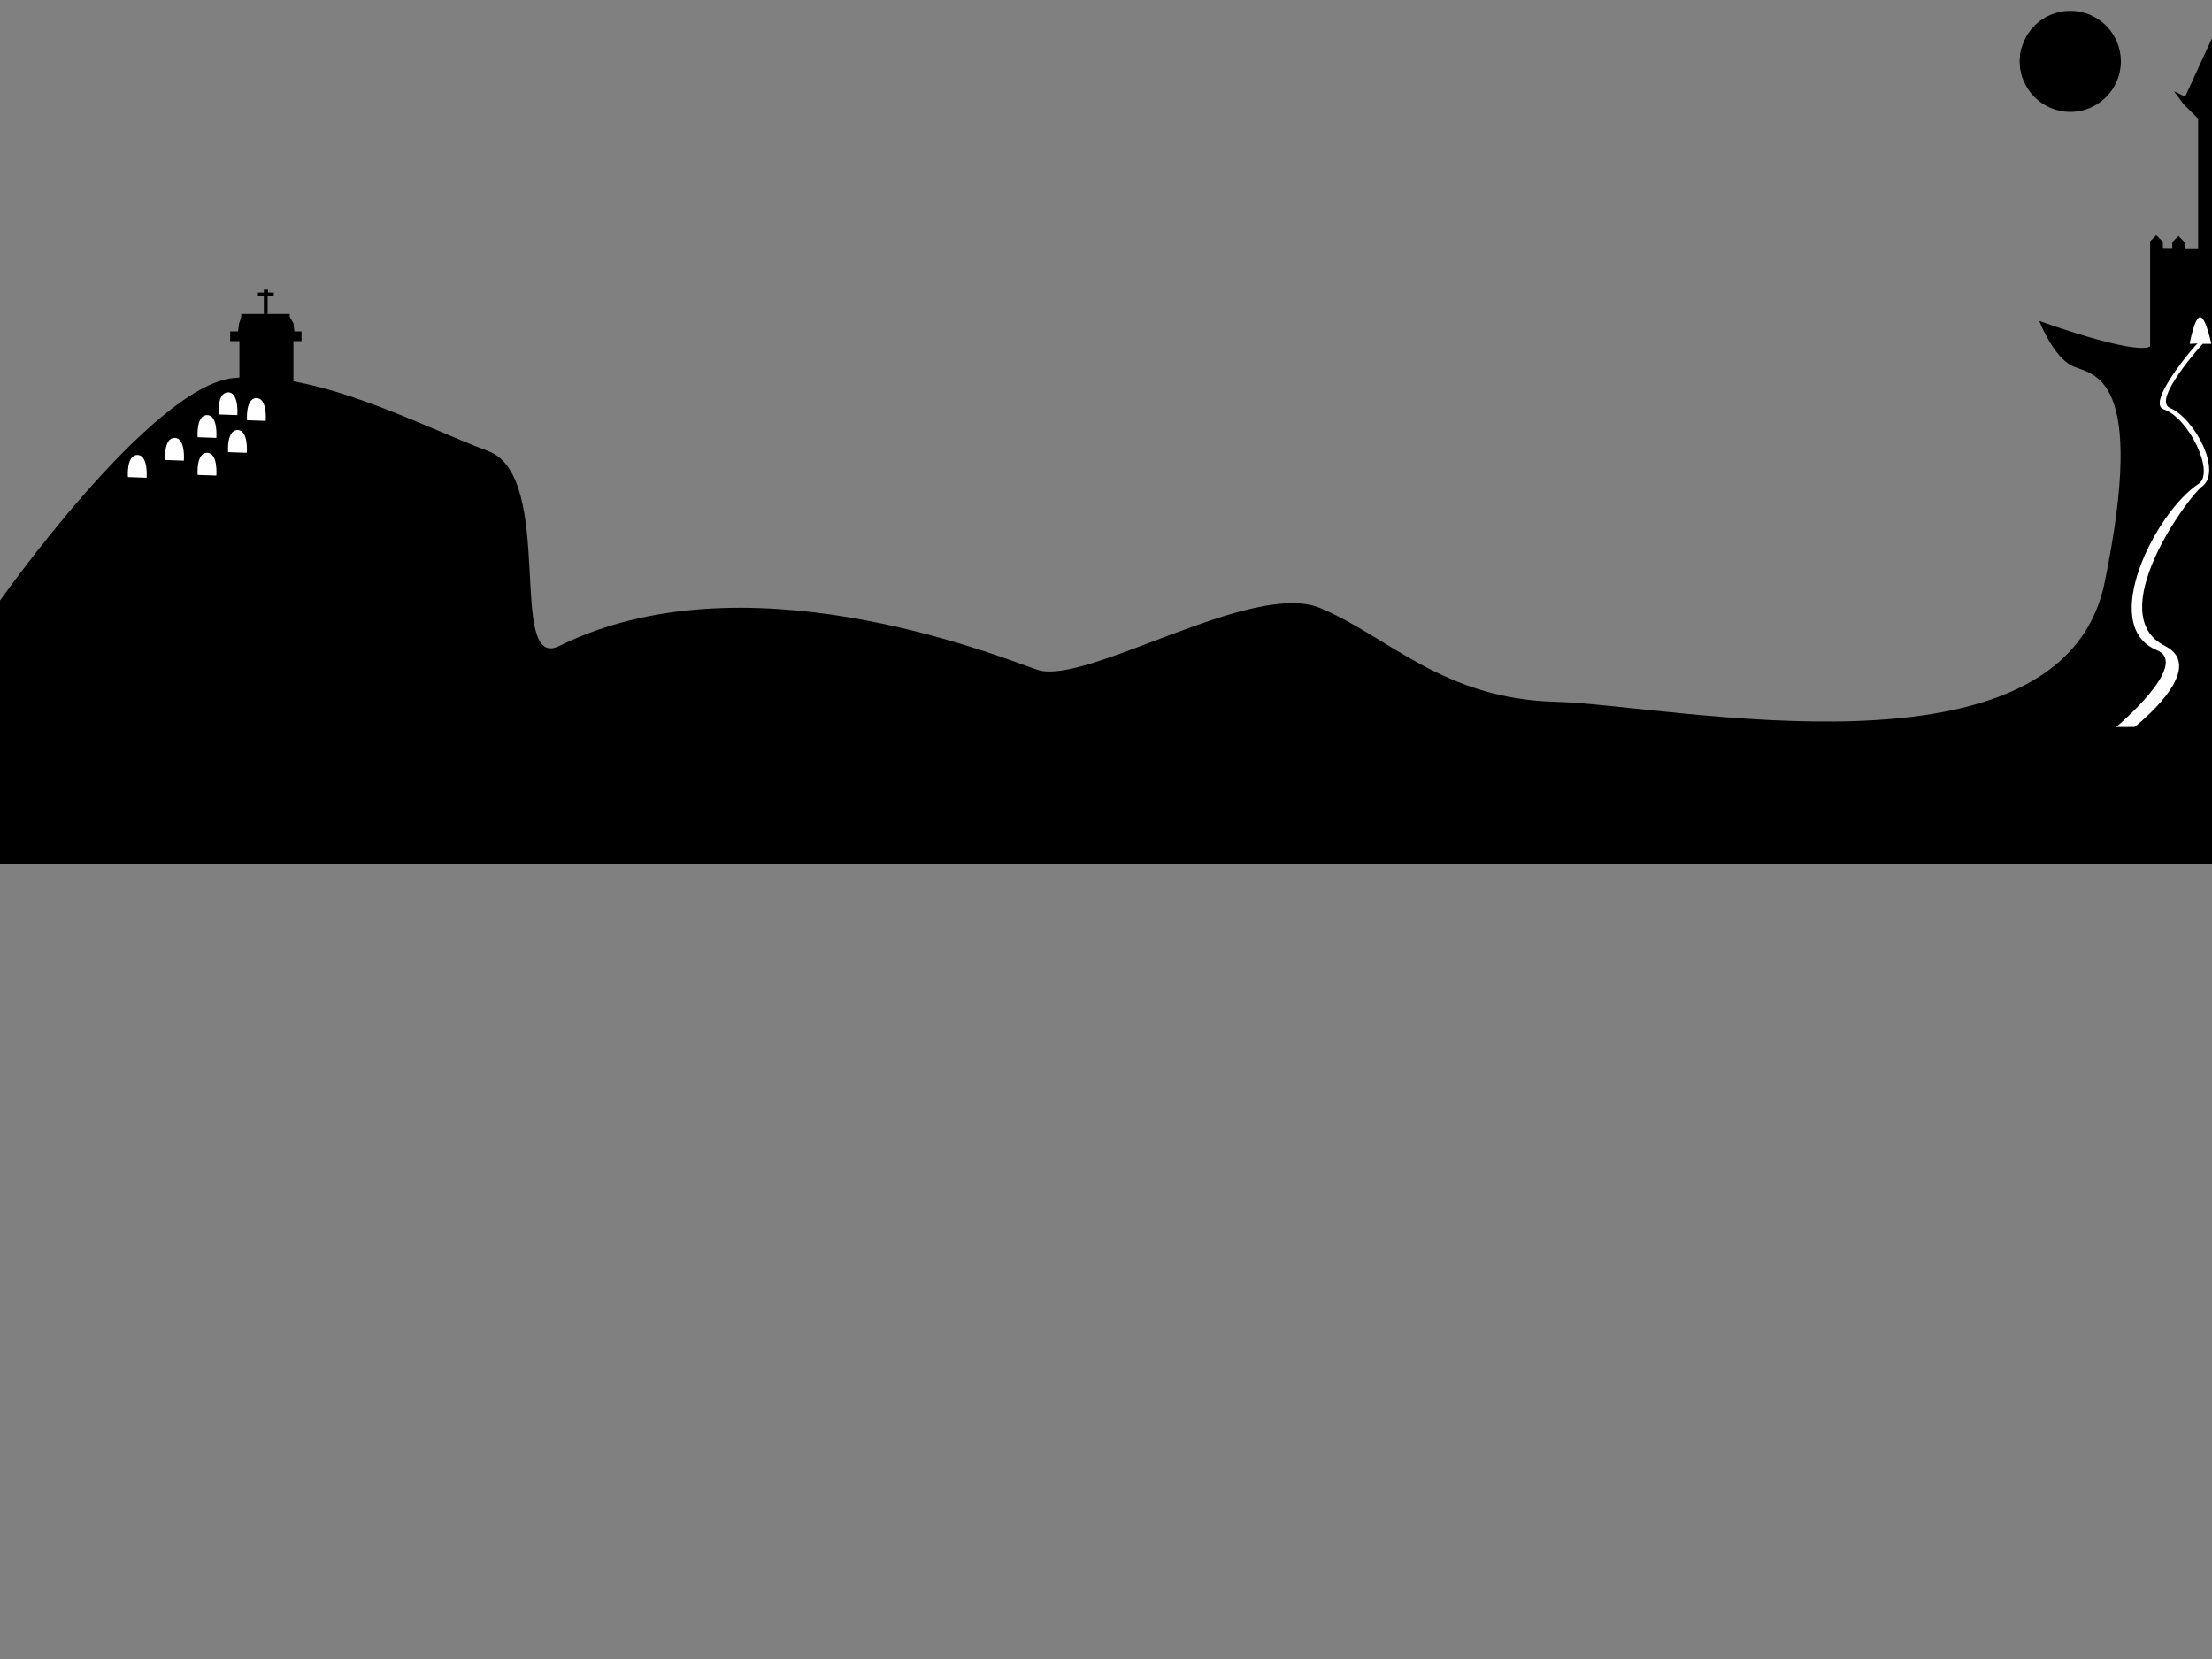 <?xml version="1.0" encoding="utf-8"?>
<!-- Generator: Adobe Illustrator 14.0.0, SVG Export Plug-In . SVG Version: 6.00 Build 43363)  -->
<!DOCTYPE svg PUBLIC "-//W3C//DTD SVG 1.1//EN" "http://www.w3.org/Graphics/SVG/1.1/DTD/svg11.dtd">
<svg version="1.1" id="Layer_1" xmlns="http://www.w3.org/2000/svg" xmlns:xlink="http://www.w3.org/1999/xlink" x="0px" y="0px"
	 width="1024px" height="768px" viewBox="0 0 1024 768" enable-background="new 0 0 1024 768" xml:space="preserve">
<rect x="0" y="0" width="1024" height="768" fill="#808080" stroke="none"/>
<path d="M0,278c0,0,69.842-99.053,108-103s86.421,21.991,118,33.833s8.368,102.338,33,90.167c85-42,198.632,3.105,221,11
	s99.565-41.684,131.145-28.526s56.579,42.105,109.211,43.421s234.211,40.789,253.947-55.263s-5.263-96.053-14.474-100
	s-15.79-21.052-15.79-21.052s43.422,15.789,51.316,11.842v-48.684l2.847-2.847l3.063,3.063v2.891h4.359v-2.75l2.836-2.836l3,3V115
	h6.133V55l-6.755-6.755l-4.422-5.995l5.166,2.5L1024,17.667V400H0V278z"/>
<path fill="#FFFFFF" d="M101.216,191.86l8.659,0.306c0,0,0.861-10.585-4.306-10.541C100.402,181.668,101.216,191.86,101.216,191.86z
	"/>
<path fill="#FFFFFF" d="M91.5,202.401l8.659,0.306c0,0,0.861-10.585-4.306-10.541C90.687,192.209,91.5,202.401,91.5,202.401z"/>
<path fill="#FFFFFF" d="M59.216,220.86l8.659,0.306c0,0,0.861-10.585-4.306-10.541C58.402,210.668,59.216,220.86,59.216,220.86z"/>
<path fill="#FFFFFF" d="M76.463,212.942l8.659,0.306c0,0,0.861-10.585-4.306-10.541C75.65,202.75,76.463,212.942,76.463,212.942z"/>
<path fill="#FFFFFF" d="M91.5,219.86l8.659,0.306c0,0,0.861-10.585-4.306-10.541C90.687,209.668,91.5,219.86,91.5,219.86z"/>
<path fill="#FFFFFF" d="M105.596,209.319l8.659,0.306c0,0,0.861-10.585-4.306-10.541
	C104.782,199.127,105.596,209.319,105.596,209.319z"/>
<path fill="#FFFFFF" d="M114.355,194.527l8.659,0.306c0,0,0.861-10.585-4.306-10.541
	C113.542,184.335,114.355,194.527,114.355,194.527z"/>
<polyline points="110.839,177.917 135.839,177.917 135.839,157.917 139.589,157.917 139.589,153.417 136.288,153.417 
	135.839,149.698 134.131,146.667 134.131,145.333 111.673,145.333 111.673,146.667 110.673,149.833 110.185,153.417 
	106.548,153.417 106.548,157.917 110.839,157.906 "/>
<polygon points="122.142,145.333 122.142,137.114 119.392,137.114 119.392,135.417 122.142,135.417 122.142,134.083 
	124.059,134.083 124.059,135.417 126.746,135.417 126.746,137.114 123.892,137.114 123.892,145.333 "/>
<path fill="#FFFFFF" d="M1013.667,159.167c0,0,2.177-12.343,4.833-12.333s5.167,12.333,5.167,12.333h-4
	c0,0-23.671,26.103-15.155,29.656c11.425,4.768,24.502,29.534,14.802,36.474c-6.157,4.405-46.313,59.079-17.146,73.704
	c20.775,10.417-13.979,37.5-13.979,37.5l-8.501,0.042c0,0,34.553-29.055,18.813-35.542c-27.499-11.333-0.309-64.218,19.238-76.977
	c7.887-5.148-4.571-30.689-16.071-34.523c-8.509-2.836,14.666-30,15.666-30.5L1013.667,159.167z"/>
<circle cx="958.407" cy="28.406" r="23.407"/>
<path d="M936.195,35.81c0.899,2.907,2.929-2.319,2.929-2.319c3.204,3.204,7.125-0.241,7.125-0.241s5.917,1.458,5.917-2.792
	s-4.75-3.233-4.75-3.233c-2.5-4.878-6.517,0-6.517,0c0-4.483-5.107-4.878-5.107-4.878C935.167,24.875,934.251,29.526,936.195,35.81z
	"/>
<path d="M1024,64.5h-3.167c0,0-0.333-9,3.167-9V64.5z"/>
</svg>
